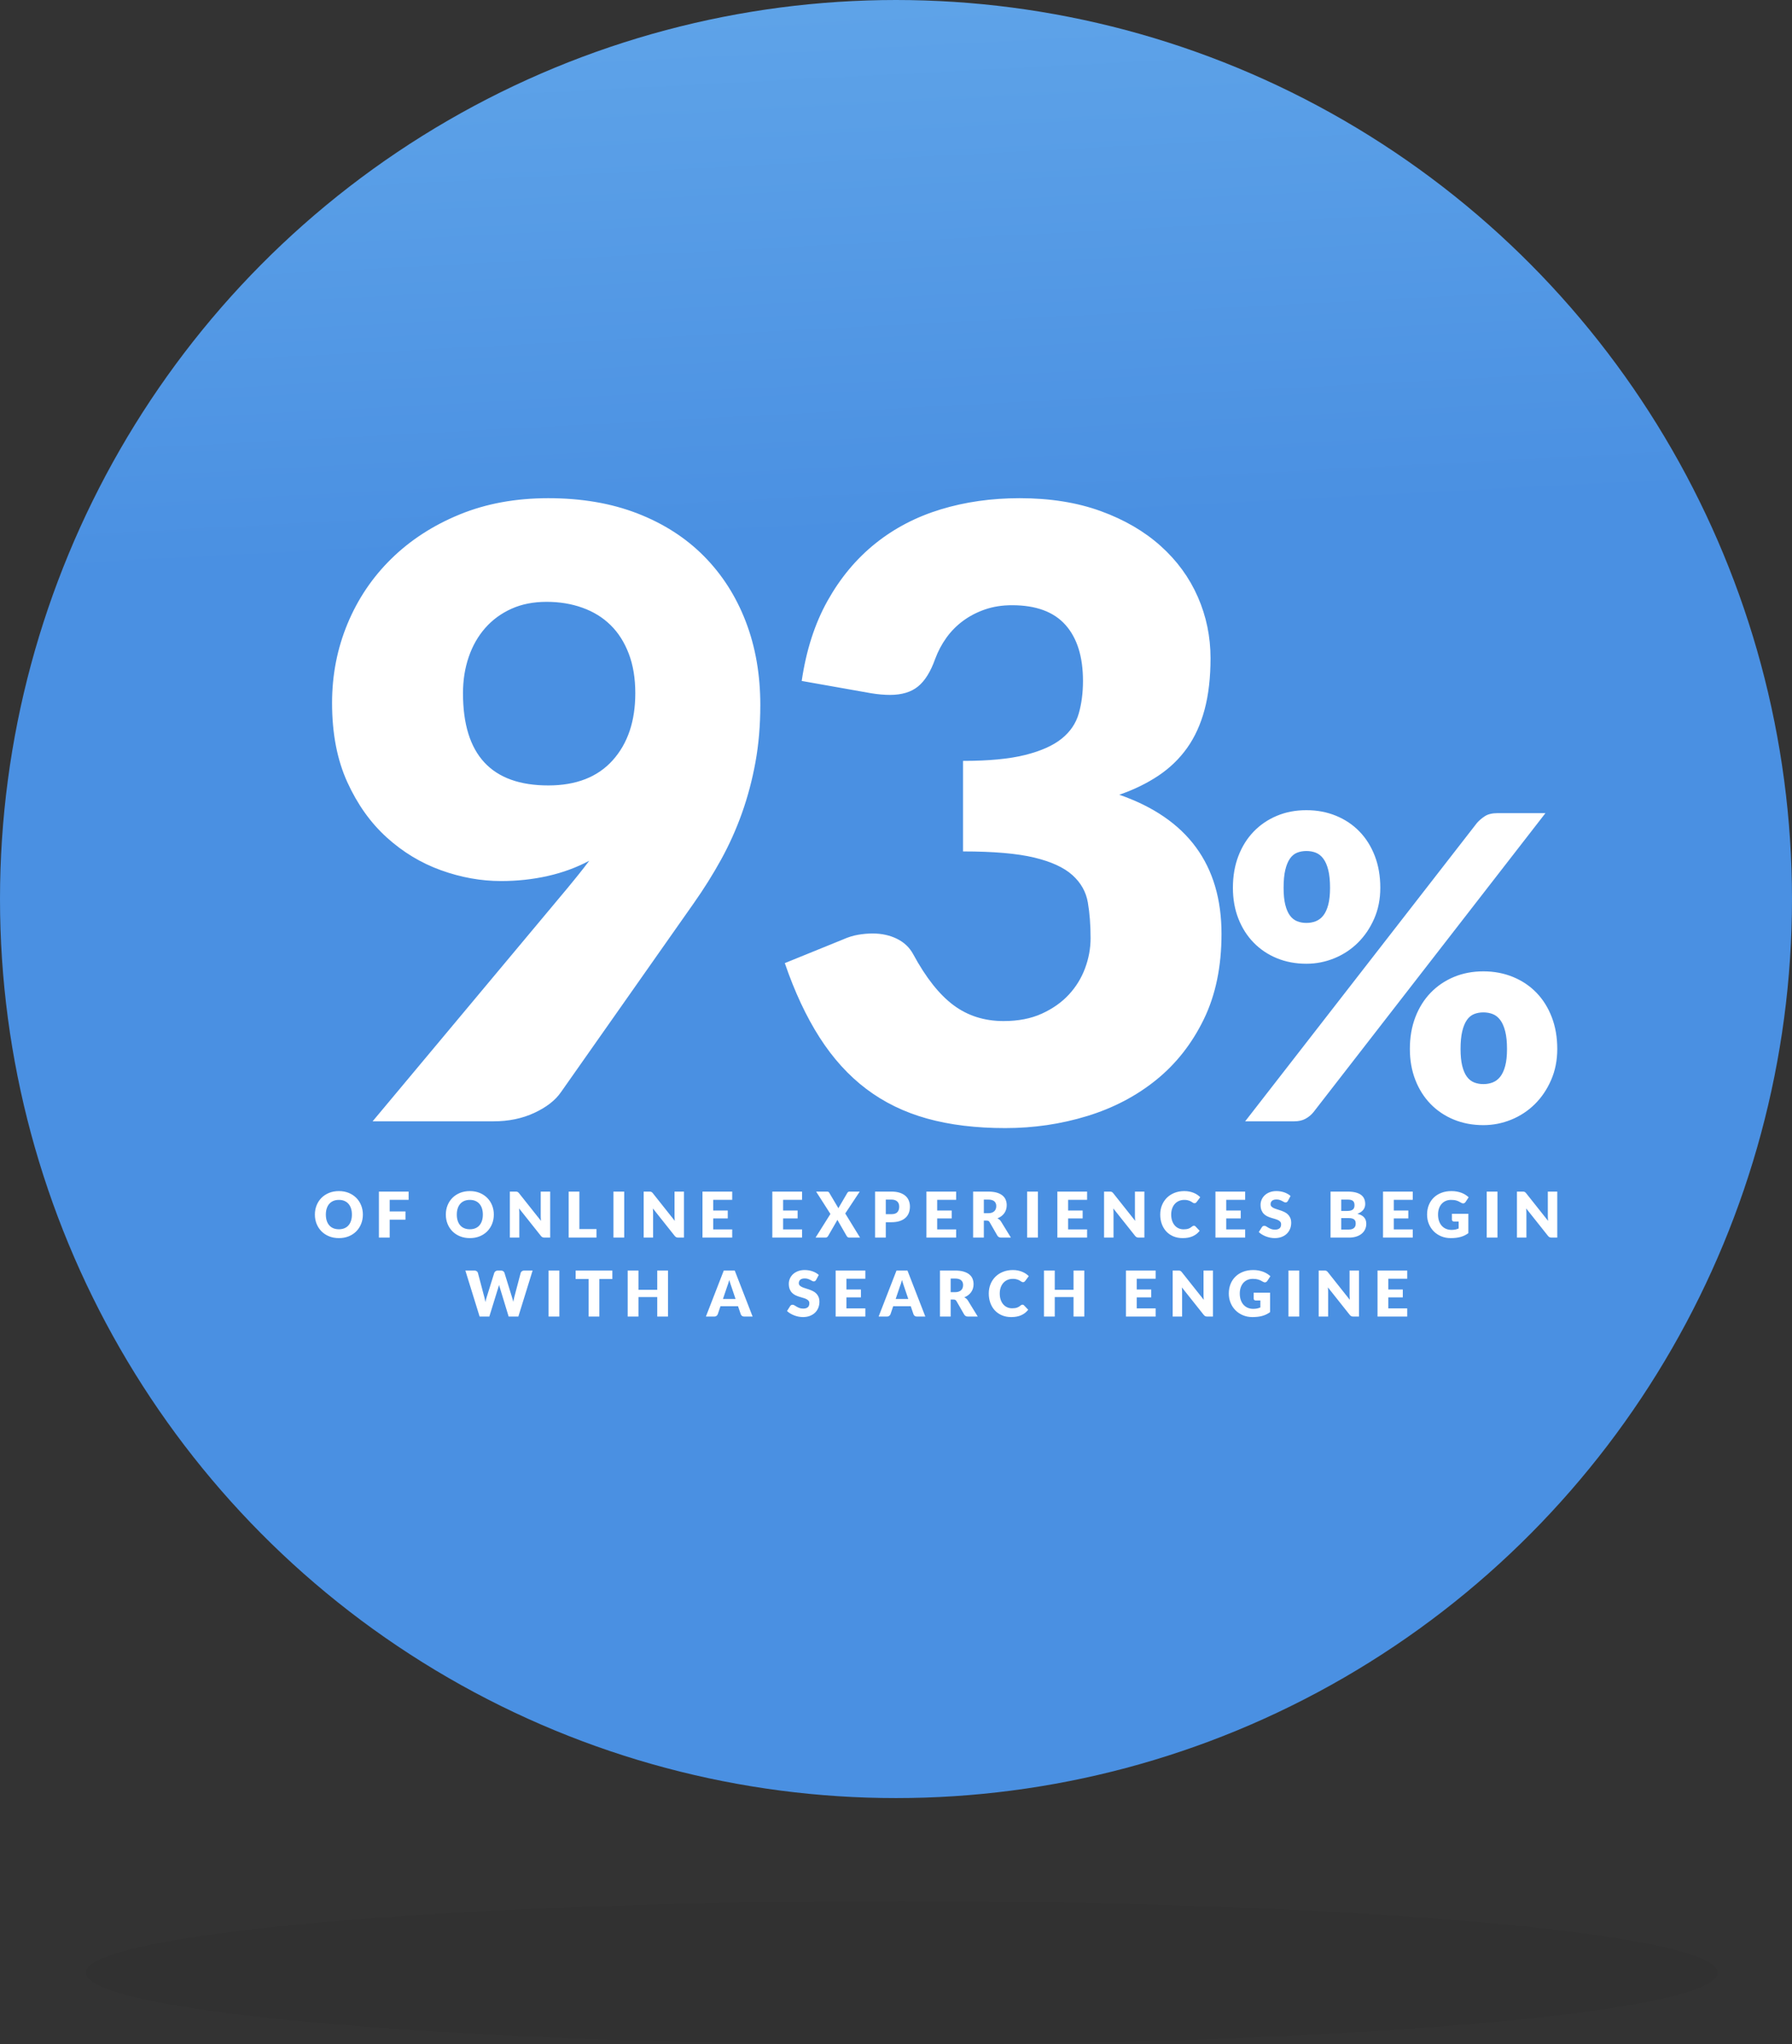 <?xml version="1.0" encoding="UTF-8"?>
<svg width="313px" height="357px" viewBox="0 0 313 357" version="1.1" xmlns="http://www.w3.org/2000/svg" xmlns:xlink="http://www.w3.org/1999/xlink">
    <rect x="0" y="0" width="313" height="357" fill="#333333" stroke="none"/>
    <!-- Generator: Sketch 63.1 (92452) - https://sketch.com -->
    <title>img_93_percent_mob</title>
    <desc>Created with Sketch.</desc>
    <defs>
        <linearGradient x1="46.727%" y1="-48.596%" x2="50.82%" y2="29.736%" id="linearGradient-1">
            <stop stop-color="#80C3F3" offset="0%"></stop>
            <stop stop-color="#4A90E2" offset="100%"></stop>
        </linearGradient>
    </defs>
    <g id="Page-1" stroke="none" stroke-width="1" fill="none" fill-rule="evenodd">
        <g id="FAQs---What-is-included-within-an-SEO-campaign---Mobile" transform="translate(-31, -1284)">
            <g id="img_93_percent_mob" transform="translate(31, 1284)">
                <ellipse id="Oval-2" fill="url(#linearGradient-1)" cx="156.5" cy="157" rx="156.5" ry="157"></ellipse>
                <ellipse id="Oval-4" fill="#000000" opacity="0.05" cx="157.5" cy="344.5" rx="142.5" ry="12.5"></ellipse>
                <path d="M63.381,212.103 C63.381,212.684 63.28,213.225 63.079,213.725 C62.878,214.225 62.595,214.66 62.229,215.029 C61.864,215.399 61.424,215.688 60.909,215.898 C60.394,216.107 59.823,216.212 59.196,216.212 C58.569,216.212 57.997,216.107 57.48,215.898 C56.963,215.688 56.521,215.399 56.154,215.029 C55.787,214.66 55.503,214.225 55.302,213.725 C55.101,213.225 55,212.684 55,212.103 C55,211.522 55.101,210.982 55.302,210.482 C55.503,209.982 55.787,209.548 56.154,209.18 C56.521,208.813 56.963,208.524 57.48,208.314 C57.997,208.105 58.569,208 59.196,208 C59.823,208 60.394,208.106 60.909,208.317 C61.424,208.529 61.864,208.818 62.229,209.186 C62.595,209.553 62.878,209.987 63.079,210.487 C63.28,210.987 63.381,211.526 63.381,212.103 Z M61.465,212.103 C61.465,211.706 61.414,211.349 61.31,211.031 C61.207,210.713 61.059,210.443 60.865,210.223 C60.671,210.002 60.434,209.833 60.153,209.715 C59.873,209.598 59.554,209.539 59.196,209.539 C58.834,209.539 58.512,209.598 58.23,209.715 C57.948,209.833 57.71,210.002 57.516,210.223 C57.322,210.443 57.174,210.713 57.07,211.031 C56.967,211.349 56.915,211.706 56.915,212.103 C56.915,212.504 56.967,212.863 57.07,213.181 C57.174,213.5 57.322,213.769 57.516,213.989 C57.71,214.21 57.948,214.378 58.23,214.494 C58.512,214.61 58.834,214.668 59.196,214.668 C59.554,214.668 59.873,214.61 60.153,214.494 C60.434,214.378 60.671,214.21 60.865,213.989 C61.059,213.769 61.207,213.5 61.31,213.181 C61.414,212.863 61.465,212.504 61.465,212.103 Z M71.374,208.088 L71.374,209.522 L68.064,209.522 L68.064,211.557 L70.82,211.557 L70.82,212.997 L68.064,212.997 L68.064,216.124 L66.182,216.124 L66.182,208.088 L71.374,208.088 Z M86.253,212.103 C86.253,212.684 86.152,213.225 85.951,213.725 C85.75,214.225 85.467,214.66 85.102,215.029 C84.736,215.399 84.296,215.688 83.781,215.898 C83.267,216.107 82.696,216.212 82.068,216.212 C81.441,216.212 80.869,216.107 80.352,215.898 C79.836,215.688 79.394,215.399 79.027,215.029 C78.659,214.66 78.375,214.225 78.174,213.725 C77.973,213.225 77.872,212.684 77.872,212.103 C77.872,211.522 77.973,210.982 78.174,210.482 C78.375,209.982 78.659,209.548 79.027,209.18 C79.394,208.813 79.836,208.524 80.352,208.314 C80.869,208.105 81.441,208 82.068,208 C82.696,208 83.267,208.106 83.781,208.317 C84.296,208.529 84.736,208.818 85.102,209.186 C85.467,209.553 85.75,209.987 85.951,210.487 C86.152,210.987 86.253,211.526 86.253,212.103 Z M84.338,212.103 C84.338,211.706 84.286,211.349 84.183,211.031 C84.079,210.713 83.931,210.443 83.737,210.223 C83.543,210.002 83.306,209.833 83.026,209.715 C82.745,209.598 82.426,209.539 82.068,209.539 C81.707,209.539 81.385,209.598 81.102,209.715 C80.82,209.833 80.582,210.002 80.388,210.223 C80.195,210.443 80.046,210.713 79.943,211.031 C79.839,211.349 79.788,211.706 79.788,212.103 C79.788,212.504 79.839,212.863 79.943,213.181 C80.046,213.5 80.195,213.769 80.388,213.989 C80.582,214.21 80.82,214.378 81.102,214.494 C81.385,214.61 81.707,214.668 82.068,214.668 C82.426,214.668 82.745,214.61 83.026,214.494 C83.306,214.378 83.543,214.21 83.737,213.989 C83.931,213.769 84.079,213.5 84.183,213.181 C84.286,212.863 84.338,212.504 84.338,212.103 Z M89.054,208.088 L90.039,208.088 C90.12,208.088 90.189,208.092 90.244,208.099 C90.299,208.107 90.349,208.12 90.394,208.141 C90.438,208.161 90.48,208.189 90.521,208.226 C90.561,208.263 90.608,208.313 90.659,208.375 L94.49,213.201 C94.475,213.046 94.464,212.897 94.457,212.751 C94.449,212.606 94.445,212.469 94.445,212.34 L94.445,208.088 L96.095,208.088 L96.095,216.124 L95.121,216.124 C94.977,216.124 94.855,216.102 94.755,216.058 C94.656,216.014 94.56,215.933 94.468,215.815 L90.665,211.028 L90.692,211.439 L90.692,211.439 C90.7,211.573 90.704,211.699 90.704,211.816 L90.704,216.124 L89.054,216.124 L89.054,208.088 Z M101.199,214.635 L104.188,214.635 L104.188,216.124 L99.328,216.124 L99.328,208.088 L101.199,208.088 L101.199,214.635 Z M109.026,216.124 L107.144,216.124 L107.144,208.088 L109.026,208.088 L109.026,216.124 Z M112.425,208.088 L113.41,208.088 C113.491,208.088 113.559,208.092 113.615,208.099 C113.67,208.107 113.72,208.12 113.764,208.141 C113.808,208.161 113.851,208.189 113.891,208.226 C113.932,208.263 113.978,208.313 114.03,208.375 L117.86,213.201 C117.846,213.046 117.835,212.897 117.827,212.751 C117.82,212.606 117.816,212.469 117.816,212.34 L117.816,208.088 L119.466,208.088 L119.466,216.124 L118.491,216.124 C118.347,216.124 118.226,216.102 118.126,216.058 C118.026,216.014 117.93,215.933 117.838,215.815 L114.035,211.028 L114.063,211.439 L114.063,211.439 C114.07,211.573 114.074,211.699 114.074,211.816 L114.074,216.124 L112.425,216.124 L112.425,208.088 Z M127.891,208.088 L127.891,209.522 L124.58,209.522 L124.58,211.397 L127.116,211.397 L127.116,212.776 L124.58,212.776 L124.58,214.69 L127.891,214.69 L127.891,216.124 L122.698,216.124 L122.698,208.088 L127.891,208.088 Z M140.091,208.088 L140.091,209.522 L136.78,209.522 L136.78,211.397 L139.316,211.397 L139.316,212.776 L136.78,212.776 L136.78,214.69 L140.091,214.69 L140.091,216.124 L134.898,216.124 L134.898,208.088 L140.091,208.088 Z M145.045,211.993 L142.548,208.088 L144.419,208.088 C144.541,208.088 144.631,208.104 144.688,208.135 C144.745,208.166 144.796,208.219 144.84,208.292 L146.445,211 C146.464,210.952 146.485,210.906 146.509,210.862 C146.533,210.818 146.56,210.772 146.589,210.724 L147.995,208.32 C148.088,208.165 148.213,208.088 148.372,208.088 L150.165,208.088 L147.635,211.91 L150.22,216.124 L148.35,216.124 C148.228,216.124 148.129,216.094 148.053,216.036 C147.978,215.977 147.918,215.907 147.873,215.826 L146.257,213.013 C146.228,213.094 146.194,213.164 146.157,213.223 L144.652,215.826 C144.608,215.903 144.549,215.972 144.475,216.033 C144.401,216.094 144.309,216.124 144.198,216.124 L142.449,216.124 L145.045,211.993 Z M154.715,213.438 L154.715,216.124 L152.844,216.124 L152.844,208.088 L155.69,208.088 C156.258,208.088 156.746,208.155 157.154,208.29 C157.561,208.424 157.897,208.609 158.161,208.844 C158.425,209.079 158.62,209.357 158.745,209.677 C158.871,209.996 158.933,210.342 158.933,210.713 C158.933,211.114 158.869,211.482 158.74,211.816 C158.61,212.151 158.413,212.438 158.147,212.677 C157.882,212.916 157.545,213.102 157.137,213.237 C156.729,213.371 156.247,213.438 155.69,213.438 L154.715,213.438 Z M154.715,212.032 L155.69,212.032 C156.177,212.032 156.527,211.916 156.741,211.684 C156.955,211.452 157.062,211.129 157.062,210.713 C157.062,210.53 157.035,210.362 156.979,210.212 C156.924,210.061 156.84,209.931 156.727,209.823 C156.615,209.714 156.473,209.631 156.301,209.572 C156.13,209.513 155.926,209.484 155.69,209.484 L154.715,209.484 L154.715,212.032 Z M167.004,208.088 L167.004,209.522 L163.694,209.522 L163.694,211.397 L166.229,211.397 L166.229,212.776 L163.694,212.776 L163.694,214.69 L167.004,214.69 L167.004,216.124 L161.812,216.124 L161.812,208.088 L167.004,208.088 Z M171.842,213.151 L171.842,216.124 L169.971,216.124 L169.971,208.088 L172.595,208.088 C173.178,208.088 173.675,208.148 174.087,208.267 C174.498,208.387 174.834,208.553 175.094,208.767 C175.354,208.98 175.543,209.232 175.661,209.522 C175.779,209.813 175.838,210.129 175.838,210.471 C175.838,210.732 175.803,210.978 175.733,211.21 C175.663,211.441 175.559,211.656 175.421,211.852 C175.282,212.049 175.112,212.225 174.911,212.379 C174.71,212.533 174.479,212.66 174.217,212.76 C174.342,212.822 174.459,212.899 174.568,212.991 C174.677,213.083 174.772,213.195 174.853,213.328 L176.569,216.124 L174.875,216.124 C174.562,216.124 174.337,216.006 174.2,215.771 L172.86,213.438 C172.801,213.335 172.732,213.261 172.653,213.217 C172.573,213.173 172.462,213.151 172.318,213.151 L171.842,213.151 Z M171.842,211.866 L172.595,211.866 C172.849,211.866 173.066,211.834 173.245,211.77 C173.424,211.705 173.571,211.616 173.685,211.502 C173.8,211.388 173.883,211.255 173.934,211.102 C173.986,210.95 174.012,210.785 174.012,210.609 C174.012,210.256 173.896,209.98 173.666,209.781 C173.435,209.583 173.078,209.484 172.595,209.484 L171.842,209.484 L171.842,211.866 Z M181.285,216.124 L179.403,216.124 L179.403,208.088 L181.285,208.088 L181.285,216.124 Z M189.876,208.088 L189.876,209.522 L186.566,209.522 L186.566,211.397 L189.101,211.397 L189.101,212.776 L186.566,212.776 L186.566,214.69 L189.876,214.69 L189.876,216.124 L184.684,216.124 L184.684,208.088 L189.876,208.088 Z M192.843,208.088 L193.829,208.088 C193.91,208.088 193.978,208.092 194.033,208.099 C194.089,208.107 194.139,208.12 194.183,208.141 C194.227,208.161 194.27,208.189 194.31,208.226 C194.351,208.263 194.397,208.313 194.449,208.375 L198.279,213.201 C198.264,213.046 198.253,212.897 198.246,212.751 C198.239,212.606 198.235,212.469 198.235,212.34 L198.235,208.088 L199.884,208.088 L199.884,216.124 L198.91,216.124 C198.766,216.124 198.644,216.102 198.545,216.058 C198.445,216.014 198.349,215.933 198.257,215.815 L194.454,211.028 C194.465,211.168 194.474,211.305 194.482,211.439 C194.489,211.573 194.493,211.699 194.493,211.816 L194.493,216.124 L192.843,216.124 L192.843,208.088 Z M208.536,214.045 C208.581,214.045 208.625,214.053 208.669,214.069 C208.713,214.086 208.756,214.114 208.796,214.155 L209.538,214.933 C209.213,215.355 208.807,215.674 208.318,215.889 C207.829,216.105 207.25,216.212 206.582,216.212 C205.97,216.212 205.421,216.108 204.935,215.9 C204.45,215.693 204.039,215.406 203.701,215.04 C203.363,214.674 203.104,214.24 202.923,213.739 C202.743,213.237 202.652,212.692 202.652,212.103 C202.652,211.504 202.755,210.953 202.962,210.451 C203.169,209.95 203.458,209.517 203.828,209.153 C204.199,208.789 204.643,208.506 205.16,208.303 C205.676,208.101 206.246,208 206.87,208 C207.173,208 207.458,208.027 207.725,208.08 C207.993,208.133 208.243,208.207 208.475,208.301 C208.708,208.394 208.922,208.506 209.117,208.637 C209.313,208.768 209.487,208.912 209.638,209.07 L209.007,209.914 C208.966,209.965 208.918,210.012 208.863,210.054 C208.808,210.097 208.73,210.118 208.63,210.118 C208.564,210.118 208.501,210.103 208.442,210.074 C208.383,210.044 208.32,210.008 208.254,209.966 L208.035,209.828 L208.035,209.828 C207.956,209.779 207.862,209.733 207.753,209.69 C207.644,209.648 207.517,209.612 207.371,209.583 C207.225,209.553 207.055,209.539 206.859,209.539 C206.52,209.539 206.21,209.598 205.929,209.718 C205.649,209.837 205.408,210.008 205.207,210.231 C205.006,210.453 204.849,210.723 204.736,211.039 C204.624,211.355 204.567,211.71 204.567,212.103 C204.567,212.515 204.624,212.881 204.736,213.201 C204.849,213.521 205.002,213.79 205.196,214.009 C205.389,214.228 205.615,214.394 205.874,214.508 C206.132,214.622 206.409,214.679 206.704,214.679 C206.874,214.679 207.029,214.671 207.169,214.654 C207.309,214.638 207.439,214.609 207.559,214.569 C207.679,214.528 207.794,214.476 207.902,214.411 C208.011,214.347 208.121,214.267 208.232,214.171 C208.276,214.135 208.324,214.104 208.376,214.08 C208.427,214.057 208.481,214.045 208.536,214.045 Z M217.487,208.088 L217.487,209.522 L214.177,209.522 L214.177,211.397 L216.712,211.397 L216.712,212.776 L214.177,212.776 L214.177,214.69 L217.487,214.69 L217.487,216.124 L212.295,216.124 L212.295,208.088 L217.487,208.088 Z M224.949,209.721 C224.893,209.809 224.835,209.875 224.774,209.919 C224.714,209.963 224.635,209.985 224.539,209.985 C224.454,209.985 224.363,209.959 224.265,209.905 L223.933,209.726 L223.933,209.726 C223.809,209.66 223.668,209.6 223.51,209.547 C223.351,209.494 223.17,209.467 222.967,209.467 C222.617,209.467 222.355,209.541 222.184,209.69 C222.012,209.839 221.926,210.041 221.926,210.294 C221.926,210.456 221.978,210.59 222.081,210.697 C222.185,210.804 222.32,210.895 222.488,210.973 C222.656,211.05 222.848,211.121 223.064,211.185 C223.28,211.249 223.5,211.321 223.725,211.4 C223.951,211.479 224.171,211.572 224.387,211.679 C224.603,211.785 224.795,211.921 224.963,212.087 C225.131,212.252 225.266,212.453 225.37,212.691 C225.473,212.928 225.525,213.214 225.525,213.548 C225.525,213.92 225.46,214.267 225.331,214.591 C225.202,214.914 225.014,215.196 224.769,215.437 C224.524,215.678 224.221,215.867 223.861,216.005 C223.501,216.143 223.093,216.212 222.635,216.212 C222.384,216.212 222.129,216.186 221.868,216.135 C221.608,216.083 221.356,216.011 221.113,215.917 C220.869,215.823 220.64,215.712 220.426,215.583 C220.212,215.455 220.026,215.311 219.867,215.153 L220.421,214.282 C220.461,214.216 220.519,214.162 220.592,214.122 C220.666,214.081 220.746,214.061 220.83,214.061 C220.941,214.061 221.053,214.096 221.165,214.166 L221.547,214.398 L221.547,214.398 C221.689,214.482 221.853,214.559 222.037,214.629 C222.222,214.699 222.439,214.734 222.69,214.734 C223.03,214.734 223.294,214.66 223.482,214.511 C223.67,214.362 223.764,214.126 223.764,213.802 C223.764,213.614 223.713,213.462 223.609,213.344 C223.506,213.227 223.37,213.129 223.202,213.052 C223.09,213 222.968,212.953 222.836,212.91 L222.629,212.848 C222.415,212.789 222.196,212.724 221.971,212.652 C221.746,212.58 221.526,212.492 221.312,212.387 C221.098,212.283 220.907,212.145 220.739,211.974 C220.571,211.803 220.436,211.589 220.332,211.334 C220.229,211.078 220.177,210.763 220.177,210.388 C220.177,210.087 220.238,209.792 220.36,209.506 C220.482,209.219 220.661,208.963 220.897,208.739 C221.133,208.515 221.423,208.336 221.766,208.201 C222.109,208.067 222.502,208 222.945,208 C223.192,208 223.433,208.019 223.667,208.058 C223.902,208.097 224.124,208.154 224.334,208.229 C224.545,208.304 224.741,208.394 224.924,208.499 C225.107,208.604 225.27,208.722 225.414,208.855 L224.949,209.721 Z M232.4,216.124 L232.4,208.088 L235.367,208.088 C235.924,208.088 236.398,208.14 236.789,208.243 C237.18,208.346 237.499,208.491 237.747,208.678 C237.994,208.866 238.174,209.094 238.286,209.362 C238.399,209.631 238.455,209.93 238.455,210.261 C238.455,210.441 238.429,210.615 238.378,210.782 C238.326,210.95 238.245,211.107 238.134,211.254 C238.024,211.401 237.881,211.534 237.708,211.654 C237.535,211.773 237.326,211.877 237.082,211.965 C237.614,212.094 238.007,212.303 238.262,212.591 C238.516,212.88 238.643,213.25 238.643,213.703 C238.643,214.045 238.577,214.363 238.444,214.657 C238.311,214.951 238.117,215.207 237.86,215.426 C237.604,215.645 237.287,215.816 236.911,215.939 C236.534,216.062 236.105,216.124 235.621,216.124 L232.4,216.124 Z M234.27,212.715 L234.27,214.717 L235.588,214.717 C235.835,214.717 236.037,214.686 236.194,214.624 C236.351,214.561 236.474,214.48 236.562,214.381 C236.651,214.282 236.712,214.17 236.745,214.045 C236.778,213.92 236.795,213.793 236.795,213.664 C236.795,213.517 236.775,213.385 236.737,213.267 C236.698,213.149 236.631,213.05 236.537,212.969 C236.443,212.888 236.319,212.826 236.164,212.782 C236.009,212.738 235.813,212.715 235.577,212.715 L234.27,212.715 Z M234.27,211.469 L235.245,211.469 C235.451,211.469 235.638,211.454 235.804,211.425 C235.97,211.396 236.111,211.344 236.227,211.27 C236.344,211.197 236.432,211.096 236.493,210.967 C236.554,210.838 236.584,210.677 236.584,210.482 C236.584,210.291 236.56,210.132 236.512,210.005 C236.464,209.878 236.391,209.776 236.291,209.699 C236.191,209.621 236.065,209.566 235.912,209.533 C235.759,209.5 235.577,209.484 235.367,209.484 L234.27,209.484 L234.27,211.469 Z M246.758,208.088 L246.758,209.522 L243.448,209.522 L243.448,211.397 L245.983,211.397 L245.983,212.776 L243.448,212.776 L243.448,214.69 L246.758,214.69 L246.758,216.124 L241.566,216.124 L241.566,208.088 L246.758,208.088 Z M253.523,214.778 C253.781,214.778 254.01,214.756 254.209,214.712 C254.408,214.668 254.597,214.609 254.774,214.535 L254.774,213.317 L253.977,213.317 C253.859,213.317 253.766,213.285 253.7,213.223 C253.633,213.16 253.6,213.081 253.6,212.986 L253.6,211.96 L256.468,211.96 L256.468,215.352 C256.261,215.502 256.046,215.632 255.823,215.741 C255.599,215.849 255.361,215.938 255.109,216.008 C254.856,216.078 254.586,216.129 254.3,216.162 C254.014,216.196 253.707,216.212 253.379,216.212 C252.788,216.212 252.242,216.108 251.74,215.9 C251.238,215.693 250.804,215.406 250.437,215.04 C250.07,214.674 249.782,214.24 249.573,213.739 C249.365,213.237 249.26,212.692 249.26,212.103 C249.26,211.504 249.36,210.953 249.559,210.451 C249.759,209.95 250.044,209.517 250.415,209.153 C250.785,208.789 251.234,208.506 251.76,208.303 C252.286,208.101 252.873,208 253.523,208 C253.859,208 254.174,208.028 254.469,208.083 C254.765,208.138 255.037,208.213 255.286,208.309 C255.535,208.404 255.763,208.518 255.969,208.651 C256.176,208.783 256.361,208.927 256.523,209.081 L255.98,209.903 C255.929,209.98 255.867,210.041 255.795,210.085 C255.723,210.129 255.645,210.151 255.56,210.151 C255.449,210.151 255.335,210.114 255.217,210.041 C255.069,209.952 254.93,209.876 254.799,209.812 C254.668,209.747 254.534,209.695 254.397,209.655 C254.261,209.614 254.117,209.585 253.966,209.566 C253.814,209.548 253.645,209.539 253.456,209.539 C253.106,209.539 252.79,209.6 252.51,209.723 C252.229,209.847 251.99,210.02 251.793,210.245 C251.595,210.469 251.443,210.738 251.336,211.053 C251.229,211.367 251.176,211.717 251.176,212.103 C251.176,212.53 251.235,212.908 251.353,213.239 C251.471,213.57 251.634,213.85 251.843,214.078 C252.051,214.306 252.298,214.479 252.584,214.599 C252.87,214.718 253.183,214.778 253.523,214.778 Z M261.56,216.124 L259.678,216.124 L259.678,208.088 L261.56,208.088 L261.56,216.124 Z M264.959,208.088 L265.944,208.088 C266.025,208.088 266.094,208.092 266.149,208.099 C266.204,208.107 266.254,208.12 266.299,208.141 C266.343,208.161 266.385,208.189 266.426,208.226 C266.466,208.263 266.513,208.313 266.564,208.375 L270.395,213.201 C270.38,213.046 270.369,212.897 270.362,212.751 C270.354,212.606 270.35,212.469 270.35,212.34 L270.35,208.088 L272,208.088 L272,216.124 L271.026,216.124 C270.882,216.124 270.76,216.102 270.66,216.058 C270.561,216.014 270.465,215.933 270.373,215.815 L266.57,211.028 C266.581,211.168 266.59,211.305 266.597,211.439 C266.605,211.573 266.608,211.699 266.608,211.816 L266.608,216.124 L264.959,216.124 L264.959,208.088 Z M81.282,221.876 L82.854,221.876 C83.017,221.876 83.152,221.913 83.261,221.986 C83.37,222.06 83.441,222.157 83.474,222.279 L84.581,226.47 C84.618,226.606 84.655,226.752 84.692,226.906 C84.729,227.06 84.757,227.222 84.775,227.391 C84.8,227.276 84.826,227.165 84.854,227.059 L84.897,226.903 C84.941,226.751 84.984,226.606 85.024,226.47 L86.331,222.279 C86.364,222.176 86.435,222.083 86.544,222 C86.653,221.918 86.784,221.876 86.939,221.876 L87.493,221.876 C87.655,221.876 87.789,221.912 87.894,221.984 C87.999,222.055 88.072,222.154 88.113,222.279 L89.536,226.881 L89.536,226.881 C89.58,227.026 89.619,227.182 89.652,227.347 L89.697,227.11 L89.697,227.11 L89.743,226.884 C89.775,226.737 89.807,226.599 89.84,226.47 L90.947,222.279 C90.977,222.172 91.047,222.078 91.157,221.997 C91.268,221.917 91.401,221.876 91.556,221.876 L93.028,221.876 L90.537,229.912 L88.844,229.912 L87.327,224.932 L87.247,224.678 L87.247,224.678 C87.219,224.586 87.192,224.489 87.166,224.386 C87.141,224.489 87.114,224.586 87.086,224.678 L87.006,224.932 L87.006,224.932 L85.467,229.912 L83.773,229.912 L81.282,221.876 Z M97.7,229.912 L95.818,229.912 L95.818,221.876 L97.7,221.876 L97.7,229.912 Z M106.956,221.876 L106.956,223.354 L104.686,223.354 L104.686,229.912 L102.815,229.912 L102.815,223.354 L100.546,223.354 L100.546,221.876 L106.956,221.876 Z M116.676,229.912 L114.794,229.912 L114.794,226.514 L111.517,226.514 L111.517,229.912 L109.635,229.912 L109.635,221.876 L111.517,221.876 L111.517,225.235 L114.794,225.235 L114.794,221.876 L116.676,221.876 L116.676,229.912 Z M131.455,229.912 L130.005,229.912 C129.843,229.912 129.709,229.874 129.604,229.799 C129.499,229.723 129.426,229.627 129.385,229.509 L128.909,228.108 L125.842,228.108 L125.366,229.509 C125.33,229.612 125.258,229.705 125.151,229.788 C125.044,229.87 124.913,229.912 124.758,229.912 L123.296,229.912 L126.418,221.876 L128.333,221.876 L131.455,229.912 Z M126.274,226.84 L128.477,226.84 L127.567,224.146 C127.502,223.956 127.439,223.751 127.376,223.531 C127.317,223.755 127.256,223.963 127.193,224.154 C127.13,224.345 127.071,224.511 127.016,224.65 L126.274,226.84 Z M142.548,223.509 C142.493,223.597 142.435,223.663 142.374,223.707 C142.313,223.751 142.235,223.773 142.139,223.773 C142.054,223.773 141.963,223.747 141.865,223.693 L141.533,223.514 L141.533,223.514 C141.409,223.448 141.268,223.388 141.109,223.335 C140.95,223.282 140.77,223.255 140.567,223.255 C140.216,223.255 139.955,223.329 139.783,223.478 C139.612,223.627 139.526,223.829 139.526,224.082 C139.526,224.244 139.578,224.378 139.681,224.485 C139.784,224.591 139.92,224.683 140.088,224.761 C140.256,224.838 140.448,224.909 140.664,224.973 C140.879,225.037 141.1,225.109 141.325,225.188 C141.55,225.267 141.771,225.36 141.987,225.467 C142.202,225.573 142.394,225.709 142.562,225.875 C142.73,226.04 142.866,226.241 142.969,226.479 C143.072,226.716 143.124,227.002 143.124,227.336 C143.124,227.708 143.059,228.055 142.93,228.379 C142.801,228.702 142.614,228.984 142.368,229.225 C142.123,229.466 141.82,229.655 141.461,229.793 C141.101,229.931 140.692,230 140.235,230 C139.984,230 139.728,229.974 139.468,229.923 C139.208,229.871 138.956,229.799 138.712,229.705 C138.469,229.611 138.24,229.5 138.026,229.371 C137.812,229.243 137.626,229.099 137.467,228.941 L138.02,228.07 C138.061,228.004 138.118,227.95 138.192,227.91 C138.266,227.869 138.345,227.849 138.43,227.849 C138.541,227.849 138.652,227.884 138.765,227.954 L139.147,228.186 L139.147,228.186 C139.289,228.27 139.452,228.347 139.637,228.417 C139.821,228.487 140.039,228.522 140.29,228.522 C140.629,228.522 140.893,228.447 141.082,228.299 C141.27,228.15 141.364,227.913 141.364,227.59 C141.364,227.402 141.312,227.25 141.209,227.132 C141.105,227.014 140.97,226.917 140.802,226.84 C140.634,226.763 140.443,226.695 140.229,226.636 C140.015,226.577 139.795,226.512 139.57,226.44 C139.345,226.368 139.126,226.28 138.912,226.175 C138.698,226.07 138.507,225.933 138.339,225.762 C138.171,225.591 138.035,225.377 137.932,225.122 C137.829,224.866 137.777,224.551 137.777,224.176 C137.777,223.874 137.838,223.58 137.96,223.294 C138.081,223.007 138.26,222.751 138.496,222.527 C138.733,222.303 139.022,222.123 139.366,221.989 C139.709,221.855 140.102,221.788 140.545,221.788 C140.792,221.788 141.033,221.807 141.267,221.846 C141.501,221.884 141.724,221.941 141.934,222.017 C142.144,222.092 142.341,222.182 142.523,222.287 C142.706,222.392 142.869,222.51 143.013,222.643 L142.548,223.509 Z M151.15,221.876 L151.15,223.31 L147.84,223.31 L147.84,225.185 L150.375,225.185 L150.375,226.564 L147.84,226.564 L147.84,228.478 L151.15,228.478 L151.15,229.912 L145.958,229.912 L145.958,221.876 L151.15,221.876 Z M161.623,229.912 L160.173,229.912 C160.011,229.912 159.877,229.874 159.772,229.799 C159.667,229.723 159.594,229.627 159.553,229.509 L159.077,228.108 L156.011,228.108 L155.535,229.509 C155.498,229.612 155.426,229.705 155.319,229.788 C155.212,229.87 155.081,229.912 154.926,229.912 L153.464,229.912 L156.586,221.876 L158.502,221.876 L161.623,229.912 Z M156.442,226.84 L158.645,226.84 L157.735,224.146 C157.67,223.956 157.607,223.751 157.544,223.531 C157.485,223.755 157.424,223.963 157.361,224.154 C157.298,224.345 157.239,224.511 157.184,224.65 L156.442,226.84 Z M166.052,226.939 L166.052,229.912 L164.181,229.912 L164.181,221.876 L166.805,221.876 C167.388,221.876 167.885,221.936 168.296,222.055 C168.708,222.175 169.044,222.341 169.304,222.555 C169.564,222.768 169.753,223.02 169.871,223.31 C169.989,223.601 170.048,223.917 170.048,224.259 C170.048,224.52 170.013,224.766 169.943,224.998 C169.873,225.229 169.769,225.444 169.63,225.64 C169.492,225.837 169.322,226.013 169.121,226.167 C168.92,226.321 168.689,226.448 168.427,226.548 C168.552,226.61 168.669,226.687 168.778,226.779 C168.887,226.871 168.982,226.983 169.063,227.116 L170.779,229.912 L169.085,229.912 C168.772,229.912 168.546,229.794 168.41,229.559 L167.07,227.226 C167.011,227.123 166.942,227.049 166.863,227.005 C166.783,226.961 166.672,226.939 166.528,226.939 L166.052,226.939 Z M166.052,225.654 L166.805,225.654 C167.059,225.654 167.276,225.622 167.455,225.558 C167.634,225.493 167.781,225.404 167.895,225.29 C168.01,225.176 168.093,225.043 168.144,224.89 C168.196,224.738 168.222,224.573 168.222,224.397 C168.222,224.044 168.106,223.768 167.876,223.569 C167.645,223.371 167.288,223.271 166.805,223.271 L166.052,223.271 L166.052,225.654 Z M178.59,227.833 C178.634,227.833 178.678,227.841 178.722,227.857 C178.767,227.874 178.809,227.902 178.85,227.943 L179.592,228.72 C179.267,229.143 178.86,229.462 178.371,229.677 C177.882,229.892 177.304,230 176.636,230 C176.023,230 175.474,229.896 174.989,229.688 C174.504,229.481 174.092,229.194 173.754,228.828 C173.417,228.462 173.157,228.028 172.977,227.526 C172.796,227.025 172.705,226.479 172.705,225.891 C172.705,225.292 172.809,224.741 173.015,224.239 C173.222,223.738 173.511,223.305 173.882,222.941 C174.253,222.577 174.696,222.293 175.213,222.091 C175.73,221.889 176.3,221.788 176.923,221.788 C177.226,221.788 177.511,221.815 177.779,221.868 C178.046,221.921 178.296,221.995 178.529,222.088 C178.761,222.182 178.975,222.294 179.171,222.425 C179.366,222.555 179.54,222.7 179.691,222.858 L179.06,223.702 C179.02,223.753 178.972,223.8 178.916,223.842 C178.861,223.885 178.783,223.906 178.684,223.906 C178.617,223.906 178.555,223.891 178.495,223.862 C178.436,223.832 178.374,223.796 178.307,223.754 L178.089,223.616 L178.089,223.616 C178.009,223.567 177.915,223.521 177.806,223.478 C177.697,223.436 177.57,223.4 177.424,223.371 C177.279,223.341 177.108,223.327 176.912,223.327 C176.573,223.327 176.263,223.386 175.982,223.506 C175.702,223.625 175.461,223.796 175.26,224.019 C175.059,224.241 174.902,224.511 174.79,224.827 C174.677,225.143 174.621,225.498 174.621,225.891 C174.621,226.303 174.677,226.669 174.79,226.989 C174.902,227.309 175.055,227.578 175.249,227.797 C175.443,228.015 175.669,228.182 175.927,228.296 C176.185,228.41 176.462,228.467 176.757,228.467 C176.927,228.467 177.082,228.459 177.222,228.442 C177.363,228.425 177.493,228.397 177.613,228.356 C177.733,228.316 177.847,228.264 177.956,228.199 C178.065,228.135 178.174,228.055 178.285,227.959 C178.329,227.923 178.377,227.892 178.429,227.868 C178.481,227.844 178.534,227.833 178.59,227.833 Z M189.389,229.912 L187.507,229.912 L187.507,226.514 L184.23,226.514 L184.23,229.912 L182.348,229.912 L182.348,221.876 L184.23,221.876 L184.23,225.235 L187.507,225.235 L187.507,221.876 L189.389,221.876 L189.389,229.912 Z M201.855,221.876 L201.855,223.31 L198.545,223.31 L198.545,225.185 L201.08,225.185 L201.08,226.564 L198.545,226.564 L198.545,228.478 L201.855,228.478 L201.855,229.912 L196.663,229.912 L196.663,221.876 L201.855,221.876 Z M204.822,221.876 L205.807,221.876 C205.888,221.876 205.957,221.88 206.012,221.887 C206.067,221.895 206.117,221.908 206.162,221.929 C206.206,221.949 206.248,221.977 206.289,222.014 C206.329,222.051 206.376,222.1 206.427,222.163 L210.258,226.989 C210.243,226.834 210.232,226.684 210.225,226.539 C210.217,226.394 210.214,226.257 210.214,226.128 L210.214,221.876 L211.863,221.876 L211.863,229.912 L210.889,229.912 C210.745,229.912 210.623,229.89 210.523,229.846 C210.424,229.801 210.328,229.721 210.236,229.603 L206.433,224.816 C206.444,224.955 206.453,225.092 206.46,225.227 C206.468,225.361 206.472,225.487 206.472,225.604 L206.472,229.912 L204.822,229.912 L204.822,221.876 Z M218.893,228.566 C219.151,228.566 219.38,228.544 219.579,228.5 C219.779,228.456 219.967,228.397 220.144,228.323 L220.144,227.105 L219.347,227.105 C219.229,227.105 219.137,227.073 219.07,227.011 C219.004,226.948 218.971,226.869 218.971,226.774 L218.971,225.748 L221.838,225.748 L221.838,229.14 C221.631,229.29 221.416,229.42 221.193,229.528 C220.97,229.637 220.732,229.726 220.479,229.796 C220.226,229.866 219.957,229.917 219.671,229.95 C219.385,229.983 219.078,230 218.749,230 C218.159,230 217.613,229.896 217.111,229.688 C216.609,229.481 216.174,229.194 215.807,228.828 C215.44,228.462 215.152,228.028 214.944,227.526 C214.735,227.025 214.631,226.479 214.631,225.891 C214.631,225.292 214.73,224.741 214.93,224.239 C215.129,223.738 215.414,223.305 215.785,222.941 C216.156,222.577 216.604,222.293 217.13,222.091 C217.656,221.889 218.244,221.788 218.893,221.788 C219.229,221.788 219.544,221.815 219.84,221.871 C220.135,221.926 220.407,222.001 220.656,222.097 C220.905,222.192 221.133,222.306 221.34,222.439 C221.546,222.571 221.731,222.714 221.893,222.869 L221.351,223.691 C221.299,223.768 221.237,223.829 221.165,223.873 C221.093,223.917 221.015,223.939 220.93,223.939 C220.819,223.939 220.705,223.902 220.587,223.829 C220.439,223.74 220.3,223.664 220.169,223.6 C220.038,223.535 219.904,223.483 219.768,223.442 C219.631,223.402 219.487,223.373 219.336,223.354 C219.185,223.336 219.015,223.327 218.827,223.327 C218.476,223.327 218.161,223.388 217.88,223.511 C217.6,223.635 217.361,223.808 217.163,224.033 C216.966,224.257 216.814,224.526 216.707,224.841 C216.6,225.155 216.546,225.505 216.546,225.891 C216.546,226.318 216.605,226.696 216.723,227.027 C216.841,227.358 217.005,227.638 217.213,227.866 C217.422,228.094 217.669,228.267 217.955,228.387 C218.241,228.506 218.554,228.566 218.893,228.566 Z M226.931,229.912 L225.048,229.912 L225.048,221.876 L226.931,221.876 L226.931,229.912 Z M230.329,221.876 L231.315,221.876 C231.396,221.876 231.464,221.88 231.519,221.887 C231.575,221.895 231.625,221.908 231.669,221.929 C231.713,221.949 231.756,221.977 231.796,222.014 C231.837,222.051 231.883,222.1 231.935,222.163 L235.765,226.989 C235.75,226.834 235.739,226.684 235.732,226.539 C235.724,226.394 235.721,226.257 235.721,226.128 L235.721,221.876 L237.37,221.876 L237.37,229.912 L236.396,229.912 C236.252,229.912 236.13,229.89 236.031,229.846 C235.931,229.801 235.835,229.721 235.743,229.603 L231.94,224.816 C231.951,224.955 231.96,225.092 231.968,225.227 C231.975,225.361 231.979,225.487 231.979,225.604 L231.979,229.912 L230.329,229.912 L230.329,221.876 Z M245.795,221.876 L245.795,223.31 L242.485,223.31 L242.485,225.185 L245.02,225.185 L245.02,226.564 L242.485,226.564 L242.485,228.478 L245.795,228.478 L245.795,229.912 L240.603,229.912 L240.603,221.876 L245.795,221.876 Z" id="OFONLINEEXPERIENCESBEGINWITHASEARCHENGINE" fill="#FFFFFF" fill-rule="nonzero"></path>
                <path d="M87.507,153.857 C84.015,153.857 80.524,153.229 77.032,151.973 C73.54,150.717 70.381,148.809 67.553,146.248 C64.725,143.687 62.426,140.461 60.656,136.57 C58.885,132.679 58,128.075 58,122.756 C58,117.88 58.897,113.275 60.693,108.941 C62.488,104.607 65.045,100.815 68.364,97.564 C71.684,94.314 75.655,91.74 80.278,89.844 C84.901,87.948 90.064,87 95.769,87 C101.572,87 106.76,87.886 111.334,89.66 C115.908,91.433 119.78,93.92 122.952,97.121 C126.124,100.322 128.559,104.127 130.255,108.535 C131.952,112.942 132.8,117.806 132.8,123.125 C132.8,126.671 132.518,129.995 131.952,133.098 C131.387,136.201 130.6,139.168 129.592,142 C128.583,144.832 127.366,147.541 125.94,150.126 C124.514,152.712 122.916,155.261 121.145,157.772 L97.982,190.721 C96.999,192.149 95.449,193.355 93.335,194.34 C91.22,195.326 88.835,195.818 86.179,195.818 L65.082,195.818 L99.162,155.039 L100.362,153.572 C100.62,153.255 100.871,152.943 101.117,152.638 C101.732,151.875 102.334,151.099 102.925,150.311 C100.711,151.493 98.302,152.379 95.695,152.97 C93.089,153.561 90.359,153.857 87.507,153.857 Z M110.965,121.056 C110.965,118.446 110.584,116.144 109.822,114.149 C109.06,112.154 108.002,110.492 106.65,109.163 C105.297,107.833 103.662,106.823 101.744,106.134 C99.826,105.444 97.736,105.099 95.474,105.099 C93.163,105.099 91.109,105.506 89.314,106.318 C87.519,107.131 85.995,108.251 84.741,109.68 C83.487,111.108 82.528,112.795 81.864,114.74 C81.2,116.685 80.868,118.791 80.868,121.056 C80.868,131.793 85.835,137.161 95.769,137.161 C100.638,137.161 104.388,135.696 107.019,132.766 C109.65,129.835 110.965,125.932 110.965,121.056 Z M178.094,87 C183.405,87 188.126,87.751 192.257,89.253 C196.388,90.755 199.88,92.787 202.732,95.348 C205.585,97.909 207.748,100.876 209.224,104.25 C210.699,107.623 211.437,111.182 211.437,114.925 C211.437,118.323 211.093,121.315 210.404,123.901 C209.715,126.486 208.695,128.727 207.343,130.623 C205.99,132.519 204.318,134.132 202.326,135.462 C200.335,136.792 198.06,137.9 195.503,138.786 C207.404,142.923 213.355,151.025 213.355,163.091 C213.355,168.804 212.322,173.779 210.256,178.014 C208.191,182.25 205.425,185.771 201.958,188.578 C198.491,191.386 194.47,193.491 189.897,194.895 C185.323,196.298 180.553,197 175.586,197 C170.471,197 165.922,196.446 161.939,195.338 C157.955,194.23 154.414,192.506 151.316,190.167 C148.218,187.827 145.501,184.835 143.165,181.191 C140.829,177.546 138.8,173.212 137.079,168.189 L147.259,164.052 C148.144,163.658 149.017,163.387 149.878,163.239 C150.738,163.091 151.587,163.017 152.423,163.017 C153.996,163.017 155.41,163.325 156.664,163.941 C157.918,164.557 158.865,165.455 159.504,166.637 C161.717,170.725 164.066,173.692 166.549,175.539 C169.033,177.386 171.946,178.31 175.291,178.31 C177.848,178.31 180.073,177.879 181.967,177.017 C183.86,176.155 185.434,175.047 186.688,173.692 C187.942,172.338 188.888,170.799 189.528,169.075 C190.167,167.351 190.487,165.603 190.487,163.83 C190.487,161.515 190.327,159.435 190.007,157.588 C189.688,155.741 188.79,154.152 187.315,152.823 C185.839,151.493 183.614,150.471 180.639,149.757 C177.663,149.043 173.52,148.686 168.209,148.686 L168.209,132.876 C172.684,132.876 176.299,132.532 179.053,131.842 C181.807,131.153 183.934,130.205 185.434,128.998 C186.934,127.791 187.929,126.326 188.421,124.602 C188.913,122.879 189.159,120.983 189.159,118.914 C189.159,114.679 188.138,111.416 186.098,109.126 C184.057,106.835 180.946,105.69 176.766,105.69 C175.045,105.69 173.471,105.937 172.045,106.429 C170.619,106.922 169.34,107.587 168.209,108.424 C167.078,109.261 166.107,110.246 165.295,111.379 C164.484,112.512 163.832,113.743 163.34,115.073 C162.553,117.289 161.558,118.889 160.353,119.874 C159.148,120.859 157.513,121.352 155.447,121.352 C154.955,121.352 154.427,121.327 153.861,121.278 C153.296,121.229 152.718,121.155 152.128,121.056 L140.03,118.914 C140.817,113.546 142.329,108.867 144.566,104.878 C146.804,100.888 149.583,97.564 152.902,94.905 C156.222,92.245 160.021,90.263 164.299,88.958 C168.578,87.653 173.176,87 178.094,87 Z M241.091,155.039 C241.091,157.009 240.735,158.807 240.022,160.432 C239.309,162.057 238.362,163.455 237.182,164.624 C236.001,165.794 234.631,166.699 233.069,167.339 C231.508,167.979 229.879,168.3 228.182,168.3 C226.313,168.3 224.598,167.979 223.037,167.339 C221.475,166.699 220.123,165.794 218.979,164.624 C217.836,163.455 216.945,162.057 216.305,160.432 C215.666,158.807 215.346,157.009 215.346,155.039 C215.346,152.995 215.666,151.142 216.305,149.48 C216.945,147.818 217.836,146.396 218.979,145.214 C220.123,144.032 221.475,143.114 223.037,142.462 C224.598,141.809 226.313,141.483 228.182,141.483 C230.051,141.483 231.778,141.809 233.364,142.462 C234.95,143.114 236.315,144.032 237.458,145.214 C238.602,146.396 239.493,147.818 240.132,149.48 C240.772,151.142 241.091,152.995 241.091,155.039 Z M232.313,155.039 C232.313,153.783 232.208,152.743 231.999,151.918 C231.79,151.093 231.502,150.434 231.133,149.942 C230.764,149.449 230.327,149.104 229.823,148.907 C229.319,148.71 228.772,148.612 228.182,148.612 C227.592,148.612 227.051,148.71 226.559,148.907 C226.067,149.104 225.649,149.449 225.305,149.942 C224.961,150.434 224.69,151.093 224.494,151.918 C224.297,152.743 224.199,153.783 224.199,155.039 C224.199,156.221 224.297,157.206 224.494,157.994 C224.69,158.782 224.961,159.41 225.305,159.878 C225.649,160.346 226.067,160.678 226.559,160.875 C227.051,161.072 227.592,161.171 228.182,161.171 C228.772,161.171 229.319,161.072 229.823,160.875 C230.327,160.678 230.764,160.346 231.133,159.878 C231.502,159.41 231.79,158.782 231.999,157.994 C232.208,157.206 232.313,156.221 232.313,155.039 Z M257.984,143.699 C258.353,143.28 258.808,142.893 259.349,142.536 C259.89,142.179 260.64,142 261.599,142 L269.935,142 L229.436,194.193 C229.067,194.661 228.606,195.048 228.053,195.356 C227.5,195.664 226.83,195.818 226.043,195.818 L217.486,195.818 L257.984,143.699 Z M259.091,169.629 C260.959,169.629 262.687,169.956 264.273,170.608 C265.859,171.261 267.224,172.178 268.367,173.36 C269.51,174.542 270.402,175.964 271.041,177.626 C271.68,179.288 272,181.141 272,183.185 C272,185.155 271.643,186.959 270.93,188.597 C270.217,190.234 269.271,191.638 268.09,192.808 C266.91,193.977 265.539,194.882 263.978,195.522 C262.416,196.163 260.787,196.483 259.091,196.483 C257.222,196.483 255.507,196.163 253.945,195.522 C252.384,194.882 251.032,193.977 249.888,192.808 C248.745,191.638 247.853,190.234 247.214,188.597 C246.575,186.959 246.255,185.155 246.255,183.185 C246.255,181.141 246.575,179.288 247.214,177.626 C247.853,175.964 248.745,174.542 249.888,173.36 C251.032,172.178 252.384,171.261 253.945,170.608 C255.507,169.956 257.222,169.629 259.091,169.629 Z M259.091,176.795 C258.501,176.795 257.96,176.894 257.468,177.091 C256.976,177.288 256.558,177.632 256.214,178.125 C255.869,178.617 255.599,179.276 255.402,180.101 C255.206,180.926 255.107,181.954 255.107,183.185 C255.107,184.367 255.206,185.352 255.402,186.14 C255.599,186.928 255.869,187.556 256.214,188.024 C256.558,188.492 256.976,188.824 257.468,189.021 C257.96,189.218 258.501,189.317 259.091,189.317 C259.681,189.317 260.228,189.218 260.732,189.021 C261.236,188.824 261.673,188.492 262.041,188.024 C262.41,187.556 262.699,186.928 262.908,186.14 C263.117,185.352 263.222,184.367 263.222,183.185 C263.222,181.954 263.117,180.926 262.908,180.101 C262.699,179.276 262.41,178.617 262.041,178.125 C261.673,177.632 261.236,177.288 260.732,177.091 C260.228,176.894 259.681,176.795 259.091,176.795 Z" id="93%" fill="#FFFFFF" fill-rule="nonzero"></path>
            </g>
        </g>
    </g>
</svg>